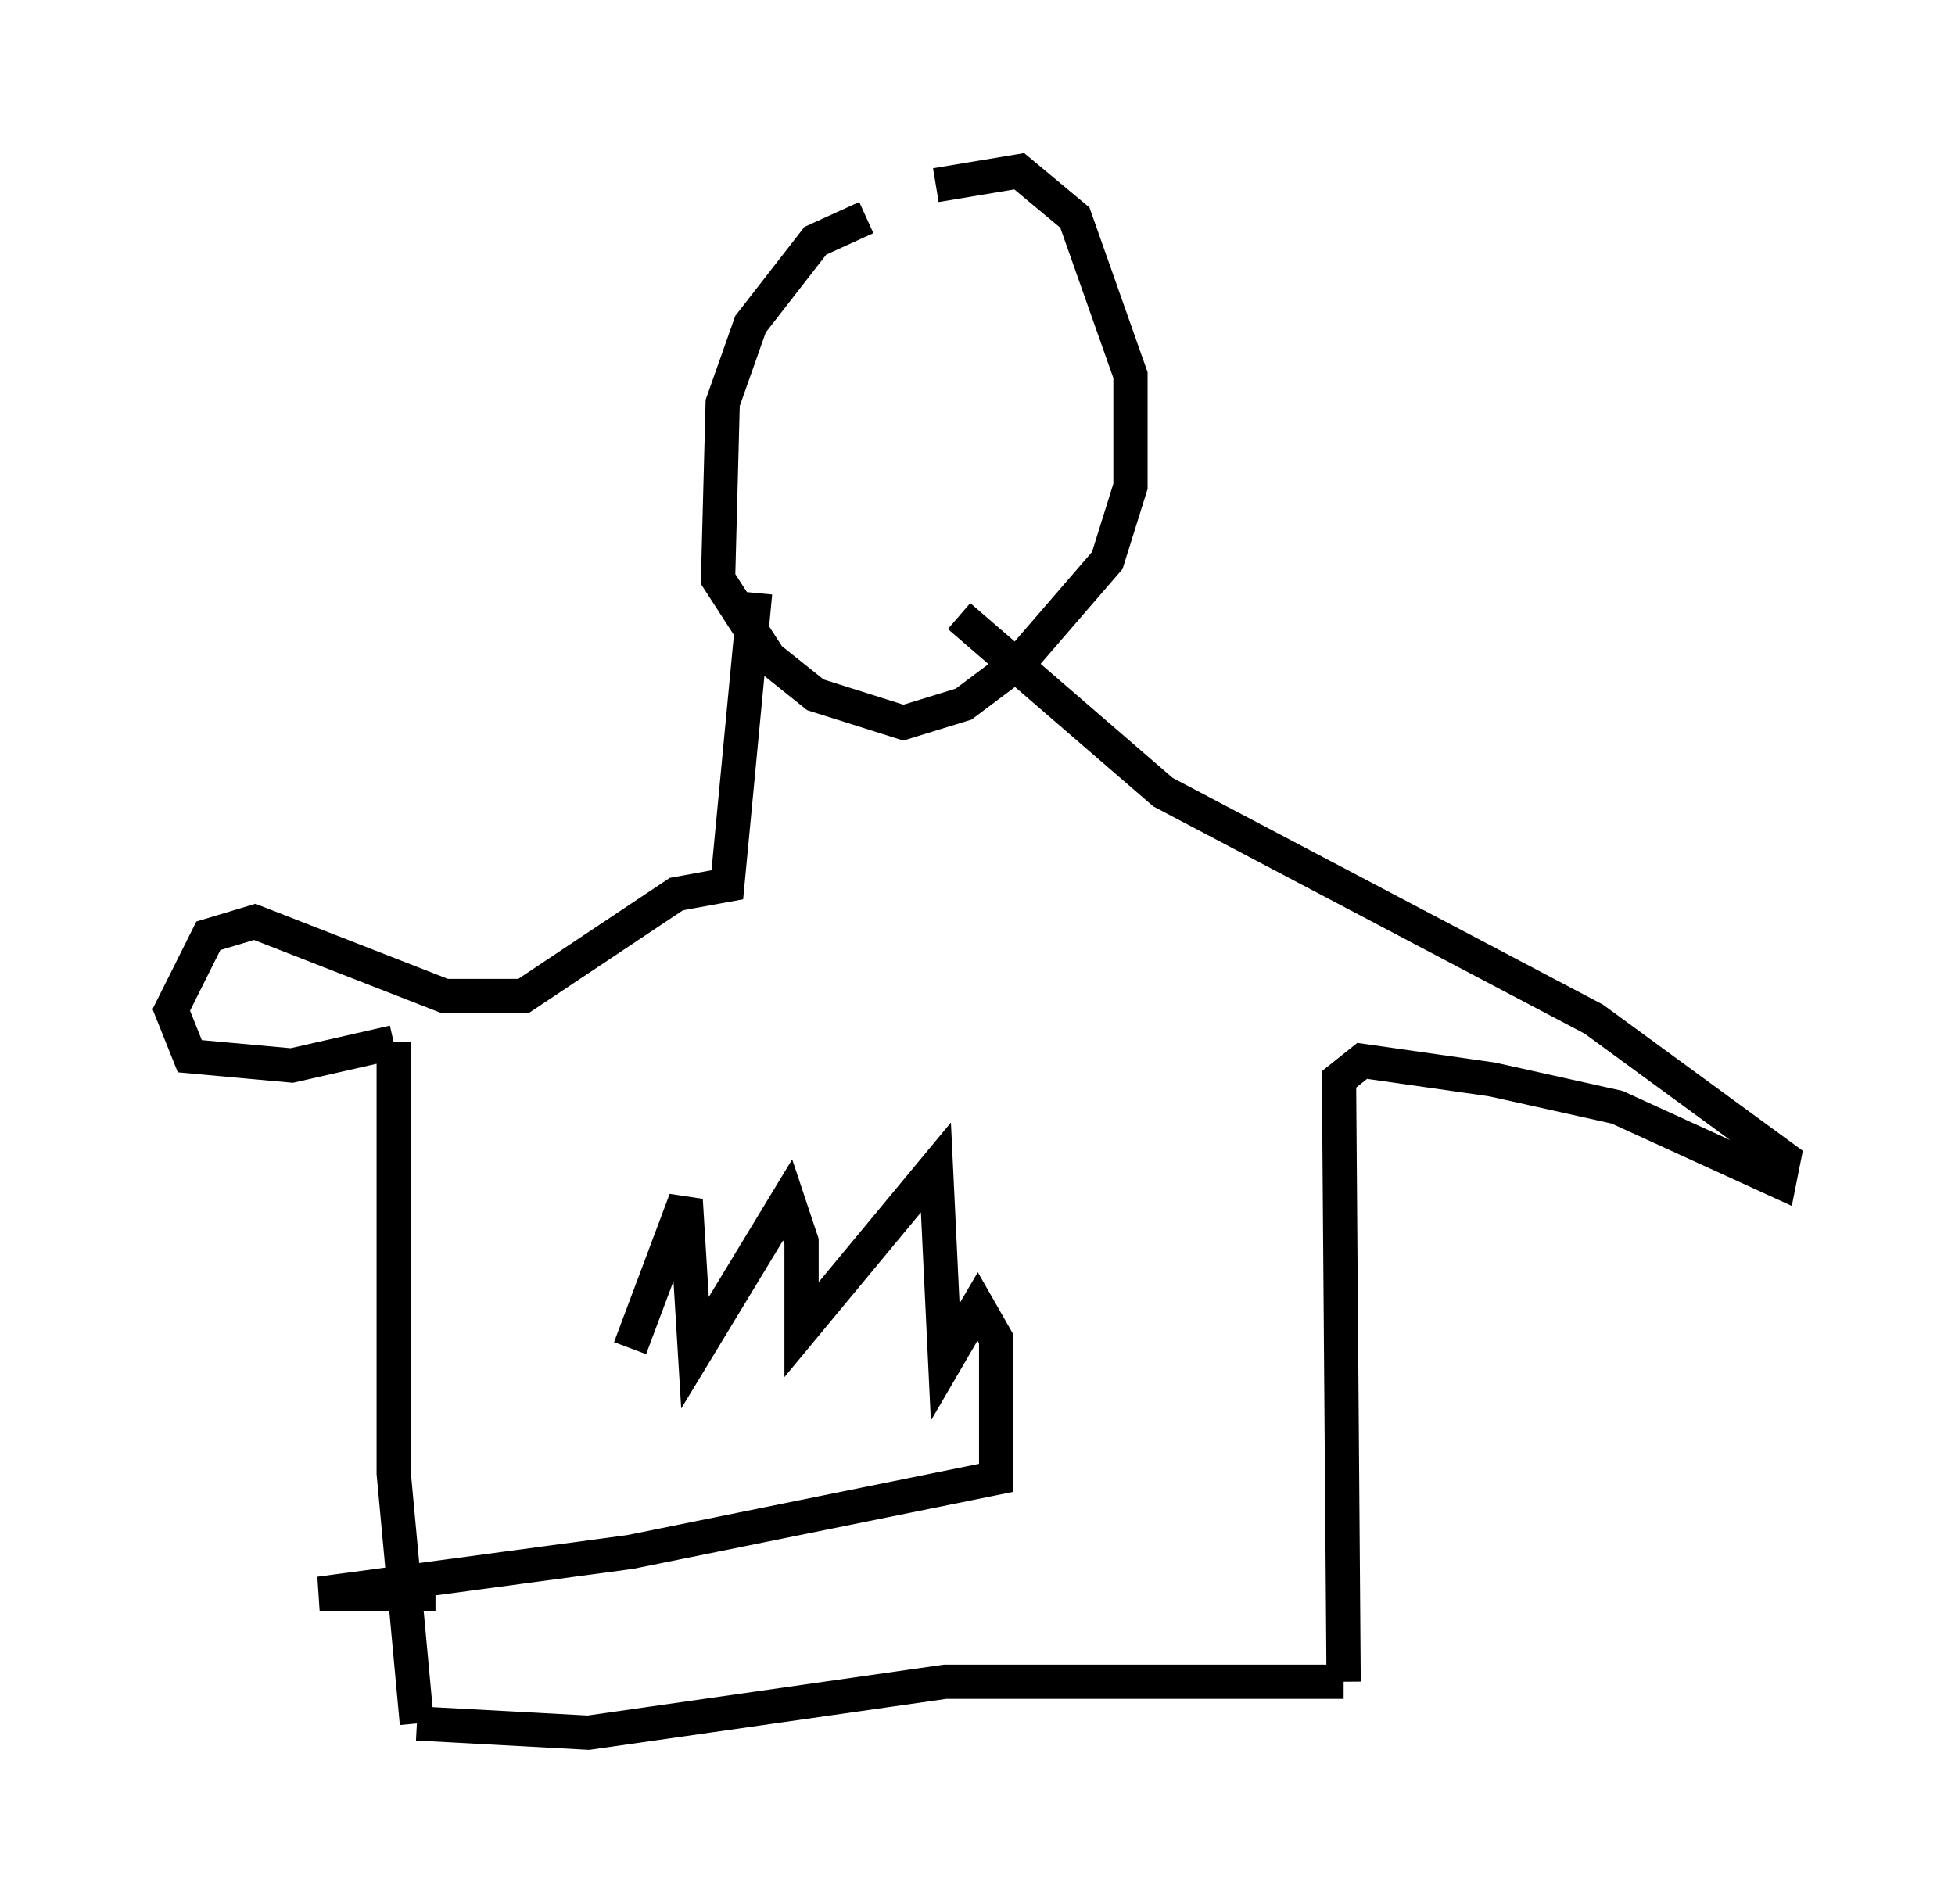 <?xml version="1.0" encoding="utf-8" ?>
<svg baseProfile="full" height="55.602" version="1.1" width="57.09" xmlns="http://www.w3.org/2000/svg" xmlns:ev="http://www.w3.org/2001/xml-events" xmlns:xlink="http://www.w3.org/1999/xlink"><defs /><rect fill="white" height="55.602" width="57.09" x="0" y="0" /><path d="M27.598, 6.083 m-2.3, 0.271 l-1.488, 0.677 -1.894, 2.436 l-0.812, 2.3 -0.135, 5.142 l1.488, 2.3 1.353, 1.083 l2.571, 0.812 1.759, -0.541 l1.624, -1.218 2.571, -2.977 l0.677, -2.165 0.0, -3.248 l-1.624, -4.601 -1.624, -1.353 l-2.436, 0.406 m-5.277, 11.908 l-0.812, 8.525 -1.488, 0.271 l-4.465, 2.977 -2.3, 0.0 l-5.548, -2.165 -1.353, 0.406 l-1.083, 2.165 0.541, 1.353 l2.977, 0.271 2.977, -0.677 m0.0, 0.0 l0.0, 12.584 0.677, 7.307 m0.0, 0.0 l5.007, 0.271 10.419, -1.488 l11.637, 0.0 m0.0, 0.0 l-0.135, -17.591 0.677, -0.541 l3.789, 0.541 3.654, 0.812 l4.736, 2.165 0.135, -0.677 l-5.548, -4.059 -12.584, -6.631 l-5.954, -5.142 m-9.607, 21.38 l1.624, -4.33 0.271, 4.465 l2.706, -4.465 0.406, 1.218 l0.0, 2.571 3.924, -4.736 l0.271, 5.683 0.947, -1.624 l0.541, 0.947 0.0, 4.059 l-10.69, 2.165 -9.066, 1.218 l3.383, 0.0 " fill="none" stroke="black" stroke-width="1" /></svg>